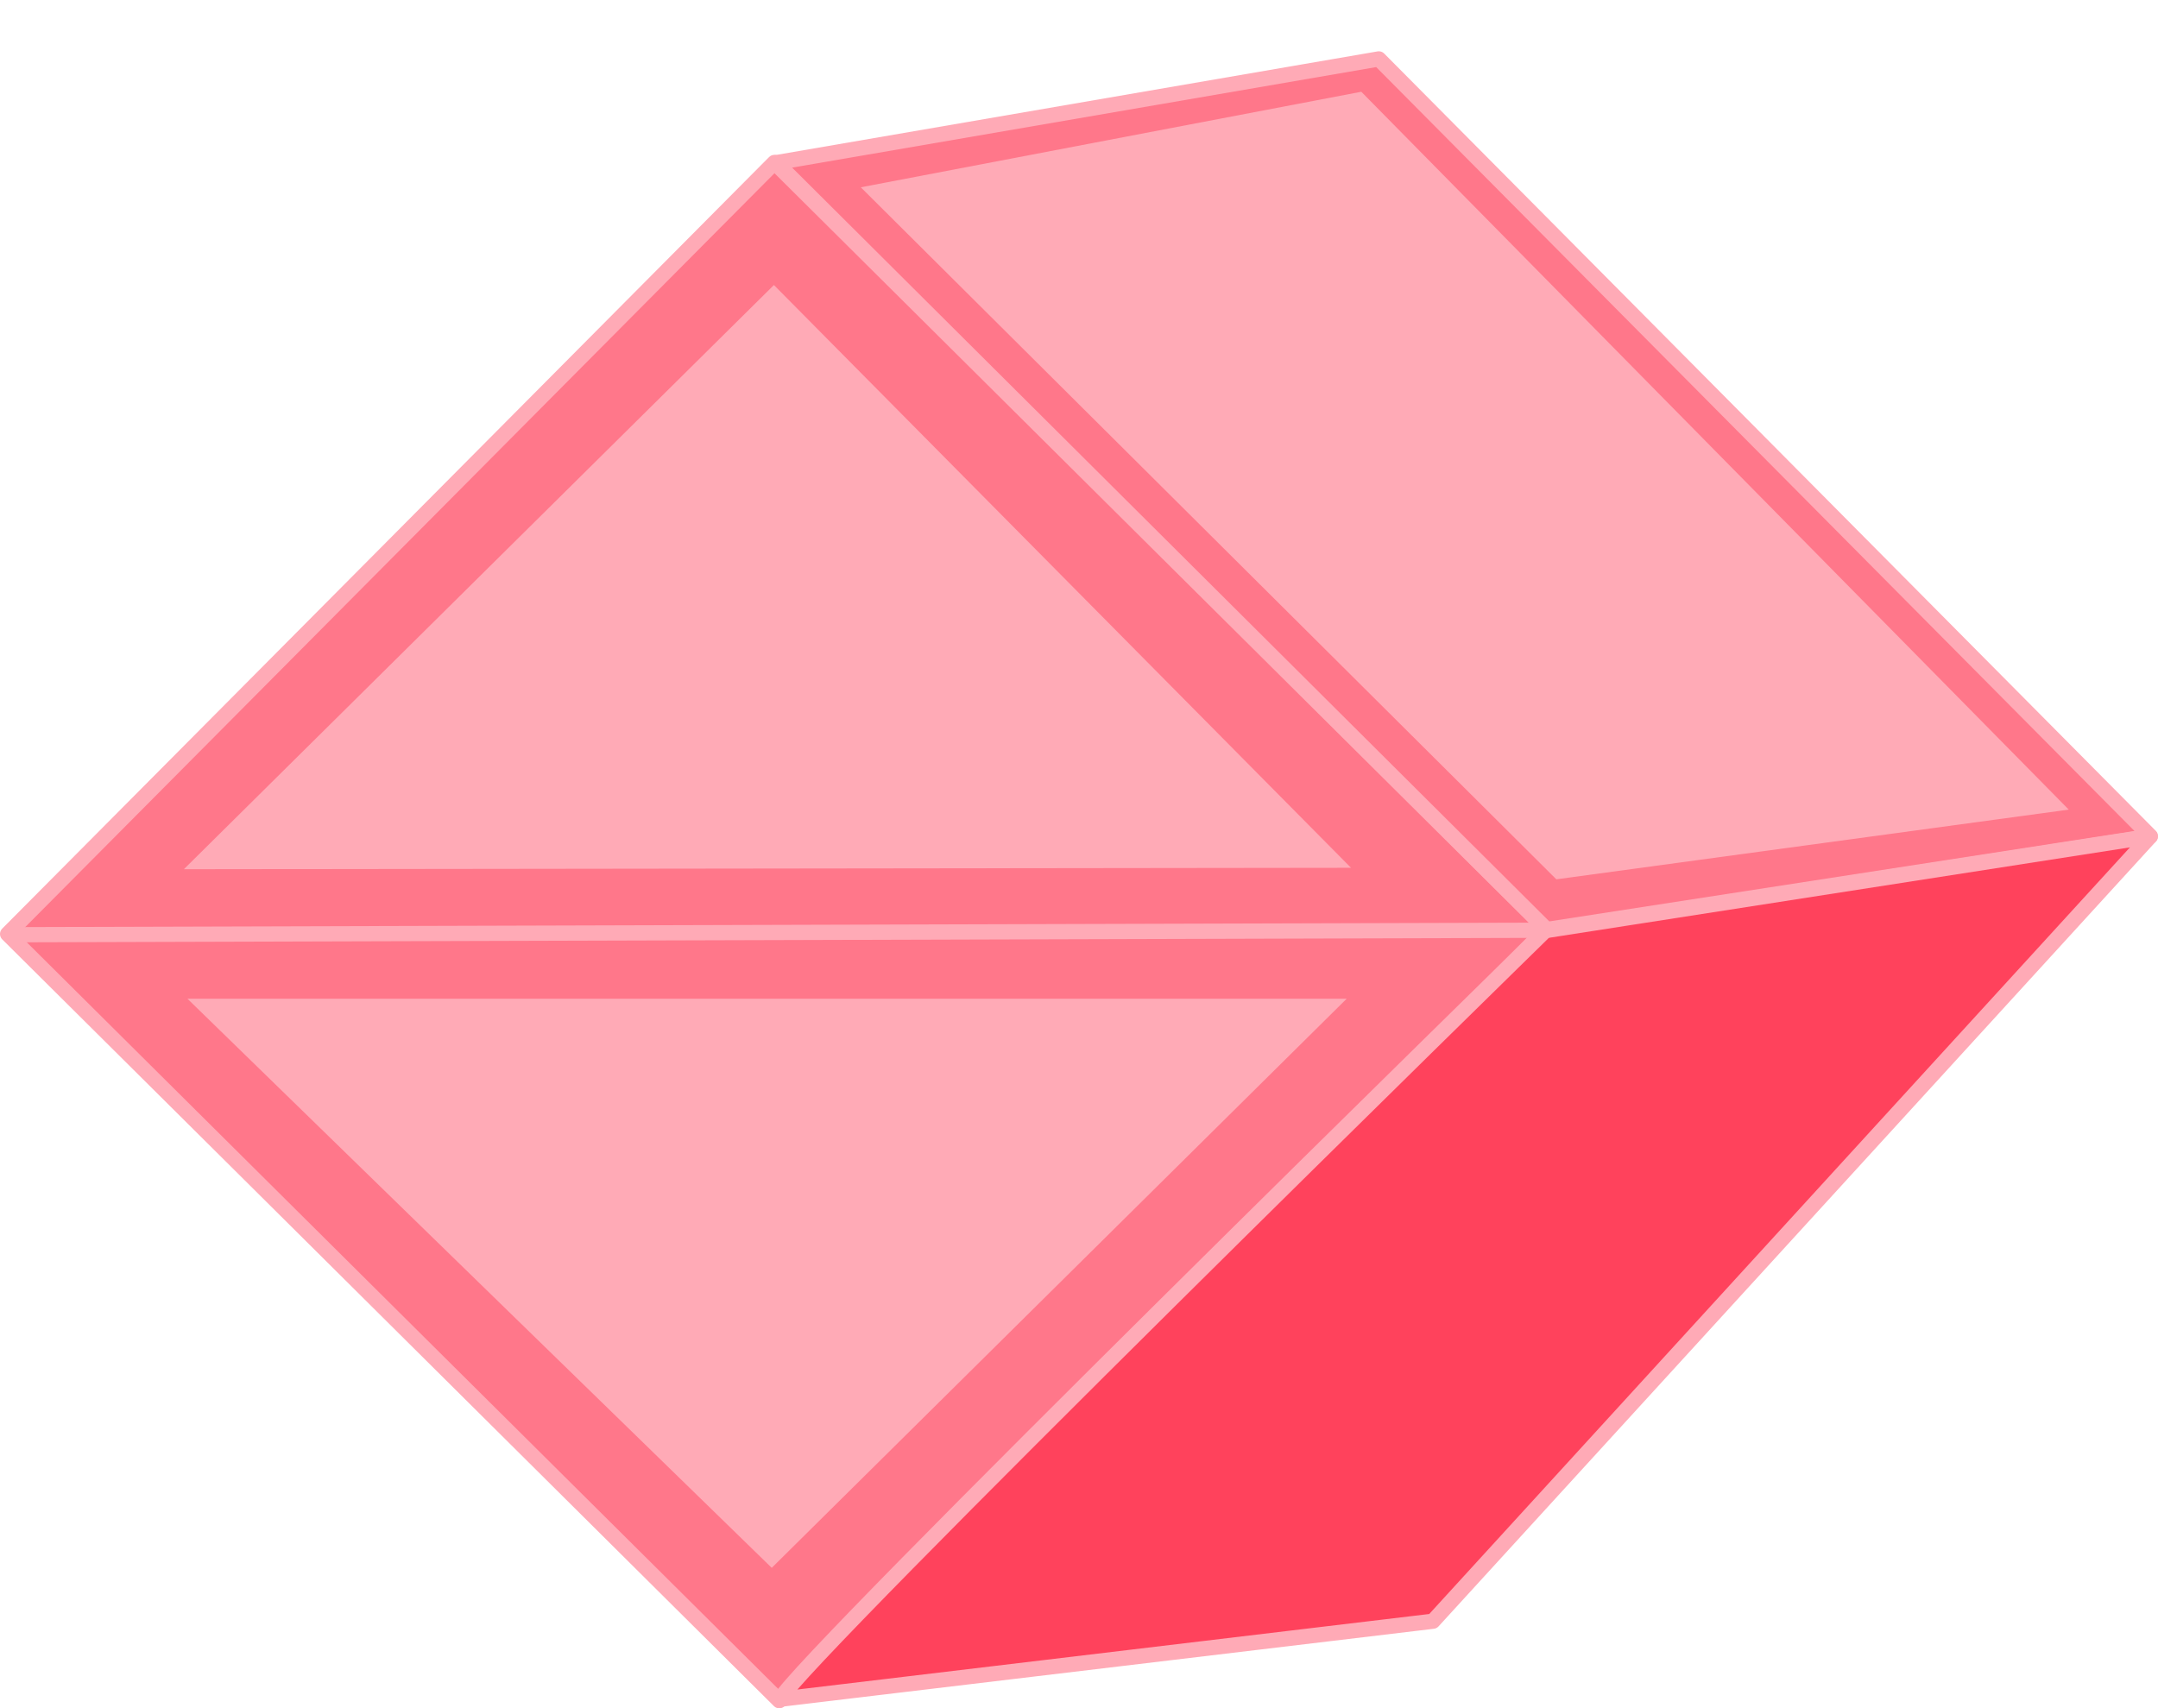 <?xml version="1.0" encoding="UTF-8" standalone="no"?>
<!-- Created with Inkscape (http://www.inkscape.org/) -->

<svg
   width="99.184mm"
   height="78.527mm"
   viewBox="0 0 99.184 78.527"
   version="1.1"
   id="svg5"
   inkscape:version="1.2.1 (9c6d41e4, 2022-07-14)"
   sodipodi:docname="hut-square7.svg"
   xmlns:inkscape="http://www.inkscape.org/namespaces/inkscape"
   xmlns:sodipodi="http://sodipodi.sourceforge.net/DTD/sodipodi-0.dtd"
   xmlns="http://www.w3.org/2000/svg"
   xmlns:svg="http://www.w3.org/2000/svg">
  <sodipodi:namedview
     id="namedview7"
     pagecolor="#12bb9d"
     bordercolor="#000000"
     borderopacity="0.25"
     inkscape:showpageshadow="2"
     inkscape:pageopacity="0"
     inkscape:pagecheckerboard="false"
     inkscape:deskcolor="#d1d1d1"
     inkscape:document-units="mm"
     showgrid="false"
     inkscape:zoom="1.5943855"
     inkscape:cx="-65.856093"
     inkscape:cy="198.19548"
     inkscape:window-width="1972"
     inkscape:window-height="988"
     inkscape:window-x="0"
     inkscape:window-y="23"
     inkscape:window-maximized="0"
     inkscape:current-layer="g13050-8-9"
     showguides="true"
     inkscape:lockguides="false">
    <sodipodi:guide
       position="-519.588,-15.079"
       orientation="1,0"
       id="guide2923"
       inkscape:locked="false" />
    <sodipodi:guide
       position="-316.668,-70.839"
       orientation="0,-1"
       id="guide8011"
       inkscape:locked="false" />
    <sodipodi:guide
       position="-12.944,98.938"
       orientation="0,-1"
       id="guide11504"
       inkscape:locked="false" />
    <sodipodi:guide
       position="-8.463,102.755"
       orientation="-0.001,-1"
       id="guide13038"
       inkscape:locked="false" />
    <sodipodi:guide
       position="-9.127,94.79"
       orientation="0,-1"
       id="guide13636"
       inkscape:locked="false" />
    <sodipodi:guide
       position="-5.31,108.065"
       orientation="0,-1"
       id="guide13711"
       inkscape:locked="false" />
  </sodipodi:namedview>
  <defs
     id="defs2" />
  <g
     inkscape:label="Ebene 1"
     inkscape:groupmode="layer"
     id="layer1"
     transform="translate(-514.248,-0.943)">
    <g
       id="g13050-8-9"
       transform="translate(144.264,25.392)">
      <rect
         style="fill:#ff778a;fill-opacity:1;stroke:#ffaab6;stroke-width:0.7;stroke-linecap:round;stroke-linejoin:round;stroke-dasharray:none;stroke-opacity:1"
         id="rect12802-5-6"
         width="50"
         height="50"
         x="-297.93"
         y="-325.717"
         transform="rotate(134.82)" />
      <path
         style="fill:#ff778a;fill-opacity:1;stroke:#ffaab6;stroke-width:0.7;stroke-linecap:round;stroke-linejoin:round;stroke-dasharray:none;stroke-opacity:1"
         d="m 405.665,-16.973 27.69,-4.768 35.464,35.732 -27.749,4.288 z"
         id="path12880-2-33"
         sodipodi:nodetypes="ccccc" />
      <path
         style="fill:#ffaab6;fill-opacity:1;stroke:none;stroke-width:0.561;stroke-linecap:round;stroke-linejoin:round;stroke-dasharray:none;stroke-opacity:1"
         d="m 409.547,-15.839 23.004,-4.392 32.516,32.999 -23.552,3.204 z"
         id="path12880-2-33-3"
         sodipodi:nodetypes="ccccc" />
      <path
         style="fill:#ff425c;fill-opacity:1;stroke:#ffaab6;stroke-width:0.7;stroke-linecap:round;stroke-linejoin:round;stroke-dasharray:none;stroke-opacity:1"
         d="m 405.839,53.663 c 0.89,-1.78 35.169,-35.33 35.169,-35.33 L 468.808,14.004 435.844,50.076 Z"
         id="path12882-7-5"
         sodipodi:nodetypes="ccccc" />
      <path
         style="fill:none;stroke:#ffaab6;stroke-width:0.7;stroke-linecap:round;stroke-linejoin:round;stroke-dasharray:none;stroke-opacity:1"
         d="M 370.469,18.519 441.083,18.312"
         id="path12938-2-1"
         sodipodi:nodetypes="cc" />
      <path
         style="fill:#ffaab6;fill-opacity:1;stroke:none;stroke-width:0.3;stroke-linecap:round;stroke-linejoin:round;stroke-dasharray:none;stroke-opacity:1"
         d="m 378.434,15.508 27.12,-26.855 26.524,26.789 z"
         id="path13389"
         sodipodi:nodetypes="cccc" />
      <path
         style="fill:#ffaab6;fill-opacity:1;stroke:none;stroke-width:0.3;stroke-linecap:round;stroke-linejoin:round;stroke-dasharray:none;stroke-opacity:1"
         d="m 378.599,21.461 53.28,1e-6 -26.425,26.161 z"
         id="path13391"
         sodipodi:nodetypes="cccc" />
    </g>
  </g>
</svg>
